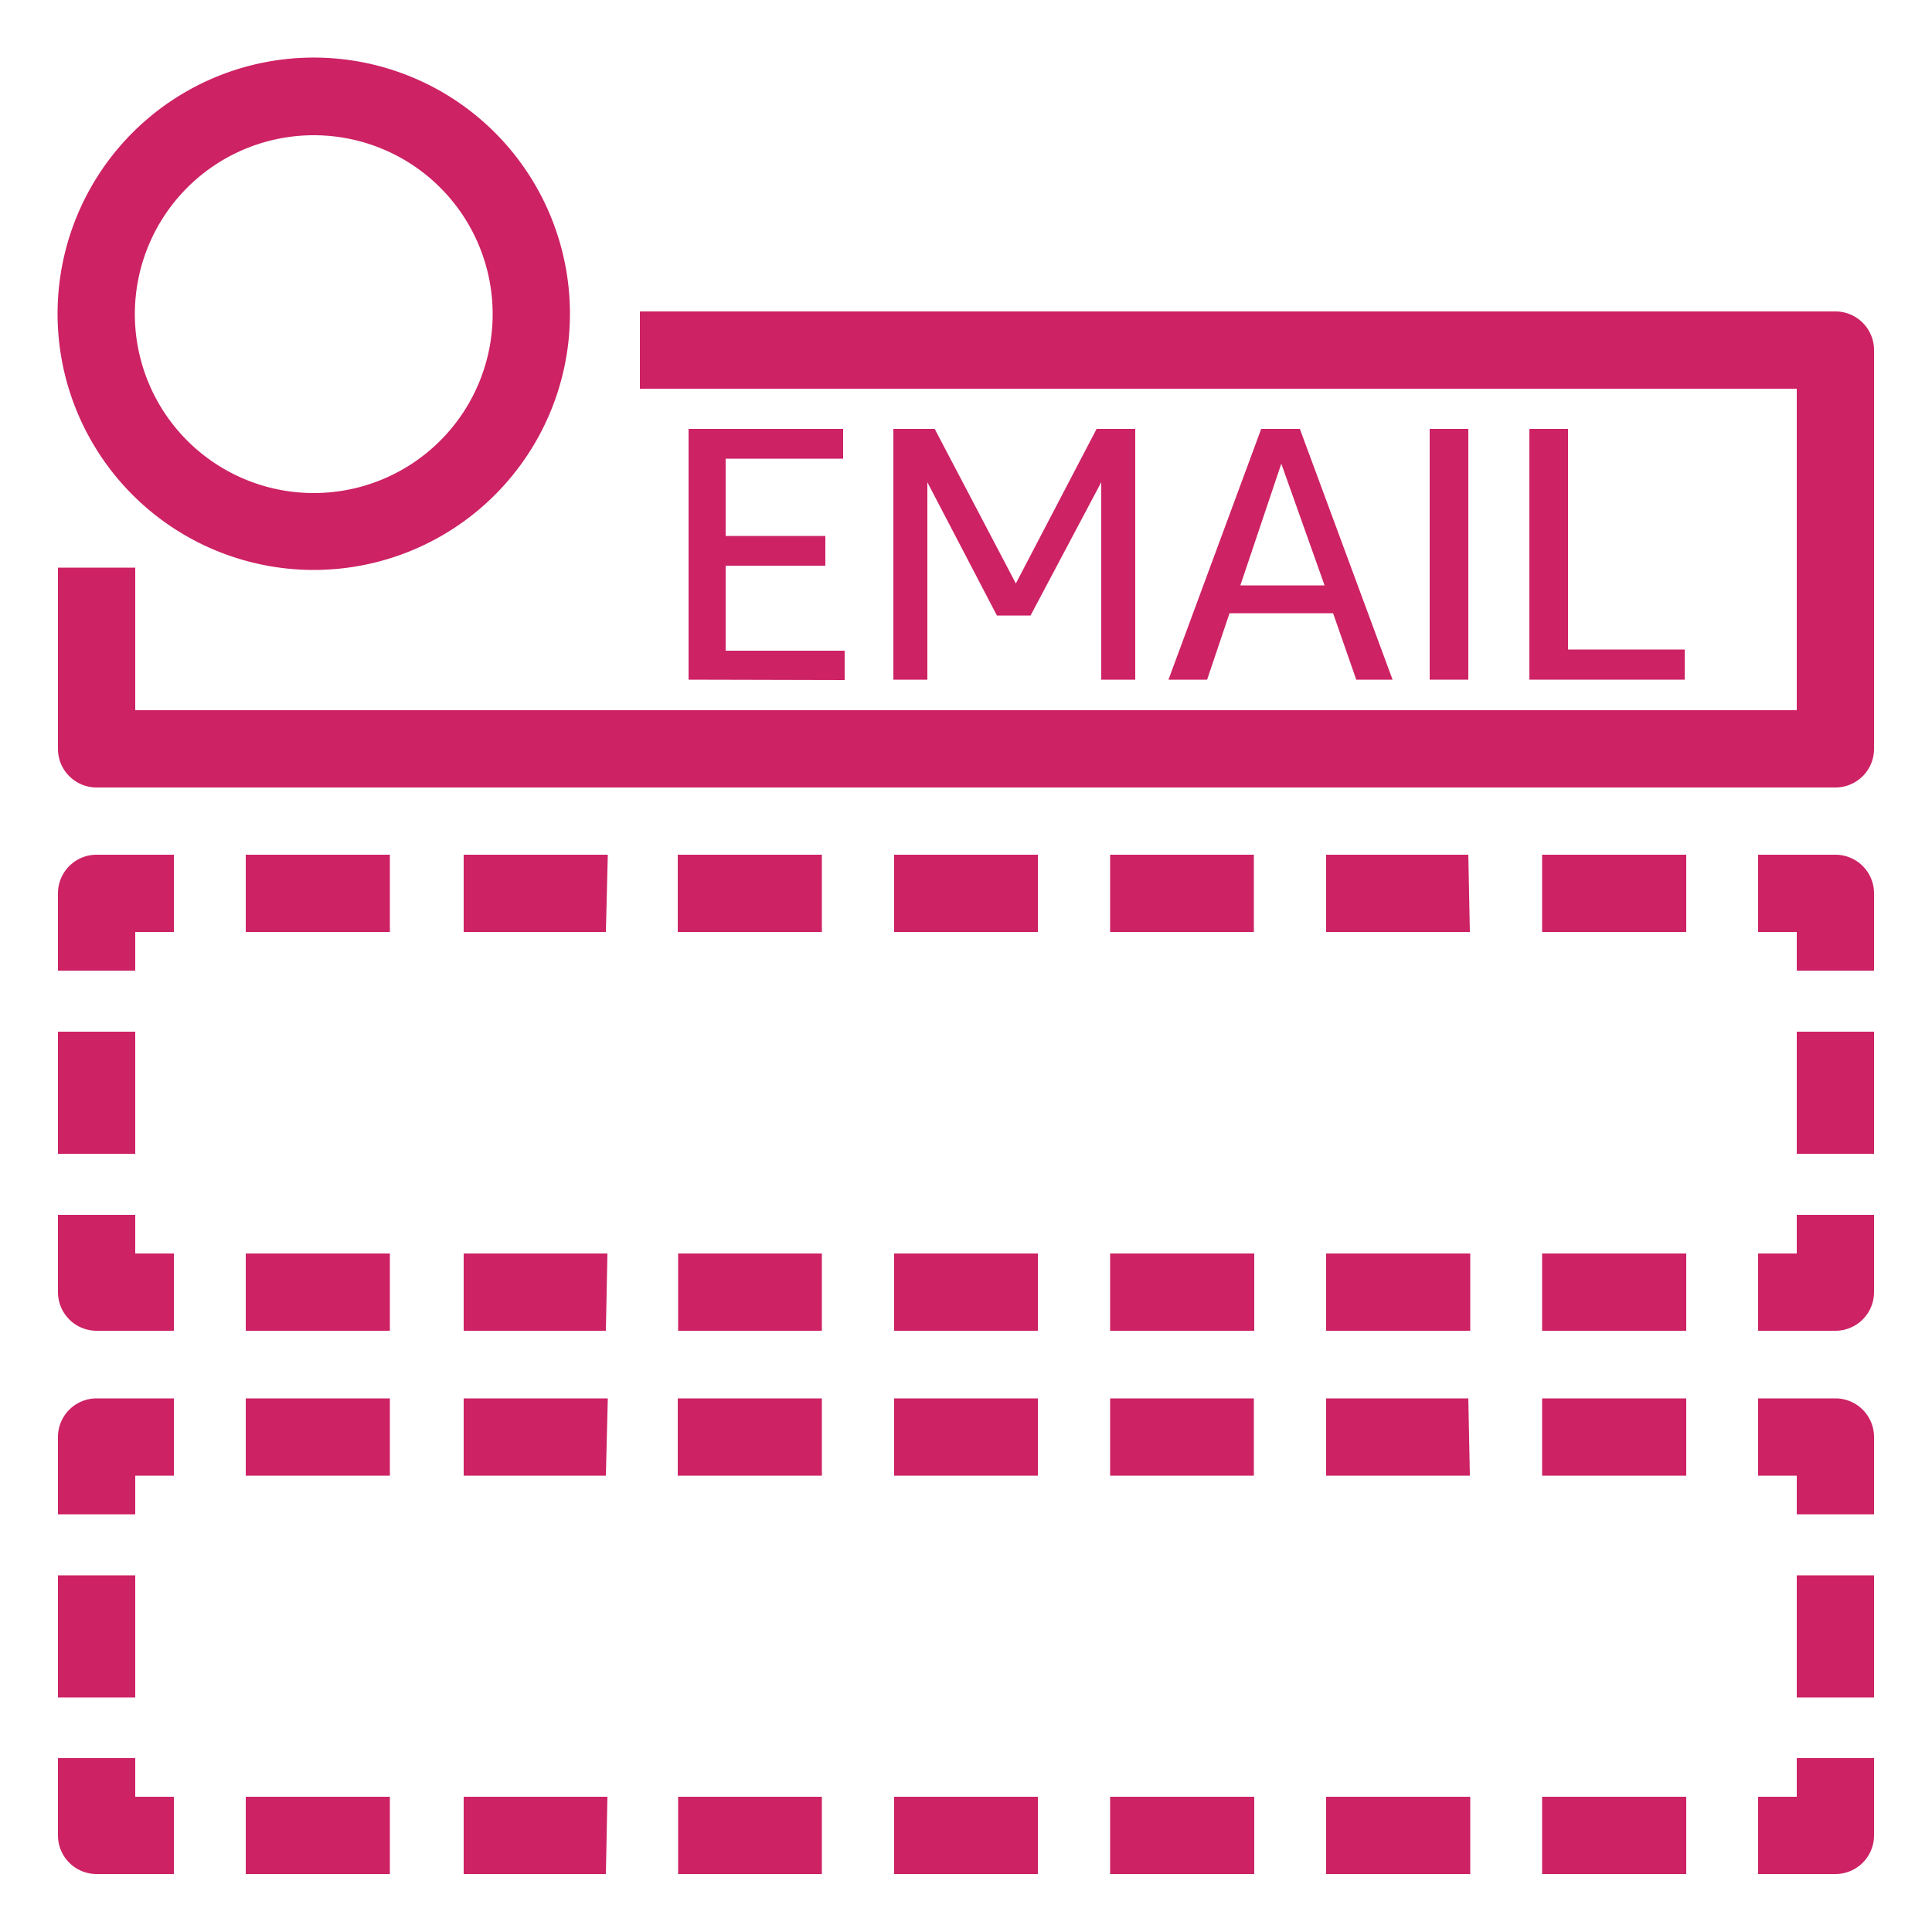 <svg xmlns="http://www.w3.org/2000/svg" viewBox="0 0 50 50"><defs><style>.cls-1{fill:#cd2264}</style></defs><title>Amazon-Simple-Notification-Service-SNS_Email-Notification_light-bg</title><g id="Working"><path d="M47.5,20.38H2.5a1,1,0,0,1-1-1V14.69h2v3.69h43V10.06H16.56v-2H47.5a1,1,0,0,1,1,1V19.38A1,1,0,0,1,47.5,20.38Z" class="cls-1"/><path d="M47.5,34.44h-2v-2h1v-1h2v2A1,1,0,0,1,47.5,34.44Z" class="cls-1"/><path d="M43.64,34.44H39.91v-2h3.73Zm-5.59,0H34.32v-2h3.73Zm-5.59,0H28.73v-2h3.73Zm-5.6,0H23.14v-2h3.72Zm-5.59,0H17.55v-2h3.72Zm-5.59,0H12v-2h3.72Zm-5.59,0H6.36v-2h3.73Z" class="cls-1"/><path d="M4.5,34.44h-2a1,1,0,0,1-1-1v-2h2v1h1Z" class="cls-1"/><rect width="2" height="3.16" x="1.5" y="26.7" class="cls-1"/><path d="M3.5,25.12h-2v-2a1,1,0,0,1,1-1h2v2h-1Z" class="cls-1"/><path d="M43.64,24.12H39.91v-2h3.73Zm-5.6,0H34.32v-2H38Zm-5.59,0H28.73v-2h3.72Zm-5.59,0H23.14v-2h3.72Zm-5.59,0H17.54v-2h3.73Zm-5.59,0H12v-2h3.73Zm-5.59,0H6.36v-2h3.73Z" class="cls-1"/><path d="M48.5,25.12h-2v-1h-1v-2h2a1,1,0,0,1,1,1Z" class="cls-1"/><rect width="2" height="3.16" x="46.5" y="26.7" class="cls-1"/><path d="M47.5,48.5h-2v-2h1v-1h2v2A1,1,0,0,1,47.5,48.5Z" class="cls-1"/><path d="M43.64,48.5H39.91v-2h3.73Zm-5.59,0H34.32v-2h3.73Zm-5.59,0H28.73v-2h3.73Zm-5.6,0H23.14v-2h3.72Zm-5.59,0H17.55v-2h3.72Zm-5.59,0H12v-2h3.72Zm-5.59,0H6.36v-2h3.73Z" class="cls-1"/><path d="M4.5,48.5h-2a1,1,0,0,1-1-1v-2h2v1h1Z" class="cls-1"/><rect width="2" height="3.16" x="1.5" y="40.77" class="cls-1"/><path d="M3.5,39.19h-2v-2a1,1,0,0,1,1-1h2v2h-1Z" class="cls-1"/><path d="M43.64,38.19H39.91v-2h3.73Zm-5.6,0H34.32v-2H38Zm-5.59,0H28.73v-2h3.72Zm-5.59,0H23.14v-2h3.72Zm-5.59,0H17.54v-2h3.73Zm-5.59,0H12v-2h3.73Zm-5.59,0H6.36v-2h3.73Z" class="cls-1"/><path d="M48.5,39.19h-2v-1h-1v-2h2a1,1,0,0,1,1,1Z" class="cls-1"/><rect width="2" height="3.16" x="46.5" y="40.77" class="cls-1"/><path d="M17.82,17.59V11.1h4v.77H18.78v2h2.58v.77H18.78v2.2h3.08v.76Z" class="cls-1"/><path d="M28.5,17.59V12.48l-1.83,3.45H25.8L24,12.48v5.11h-.88V11.1h1.07l2.1,4,2.09-4h1v6.49Z" class="cls-1"/><path d="M35.1,17.59l-.6-1.72H31.82l-.58,1.72h-1l2.4-6.49h1l2.4,6.49Zm-3-2.44h2.18L33.16,12Z" class="cls-1"/><path d="M37,17.59V11.1h1v6.49Z" class="cls-1"/><path d="M39.58,17.59V11.1h1v5.71H43.6v.78Z" class="cls-1"/><path d="M8.13,14.75a6.63,6.63,0,1,1,6.62-6.63A6.63,6.63,0,0,1,8.13,14.75Zm0-11.25a4.63,4.63,0,1,0,4.62,4.62A4.63,4.63,0,0,0,8.13,3.5Z" class="cls-1"/></g></svg>